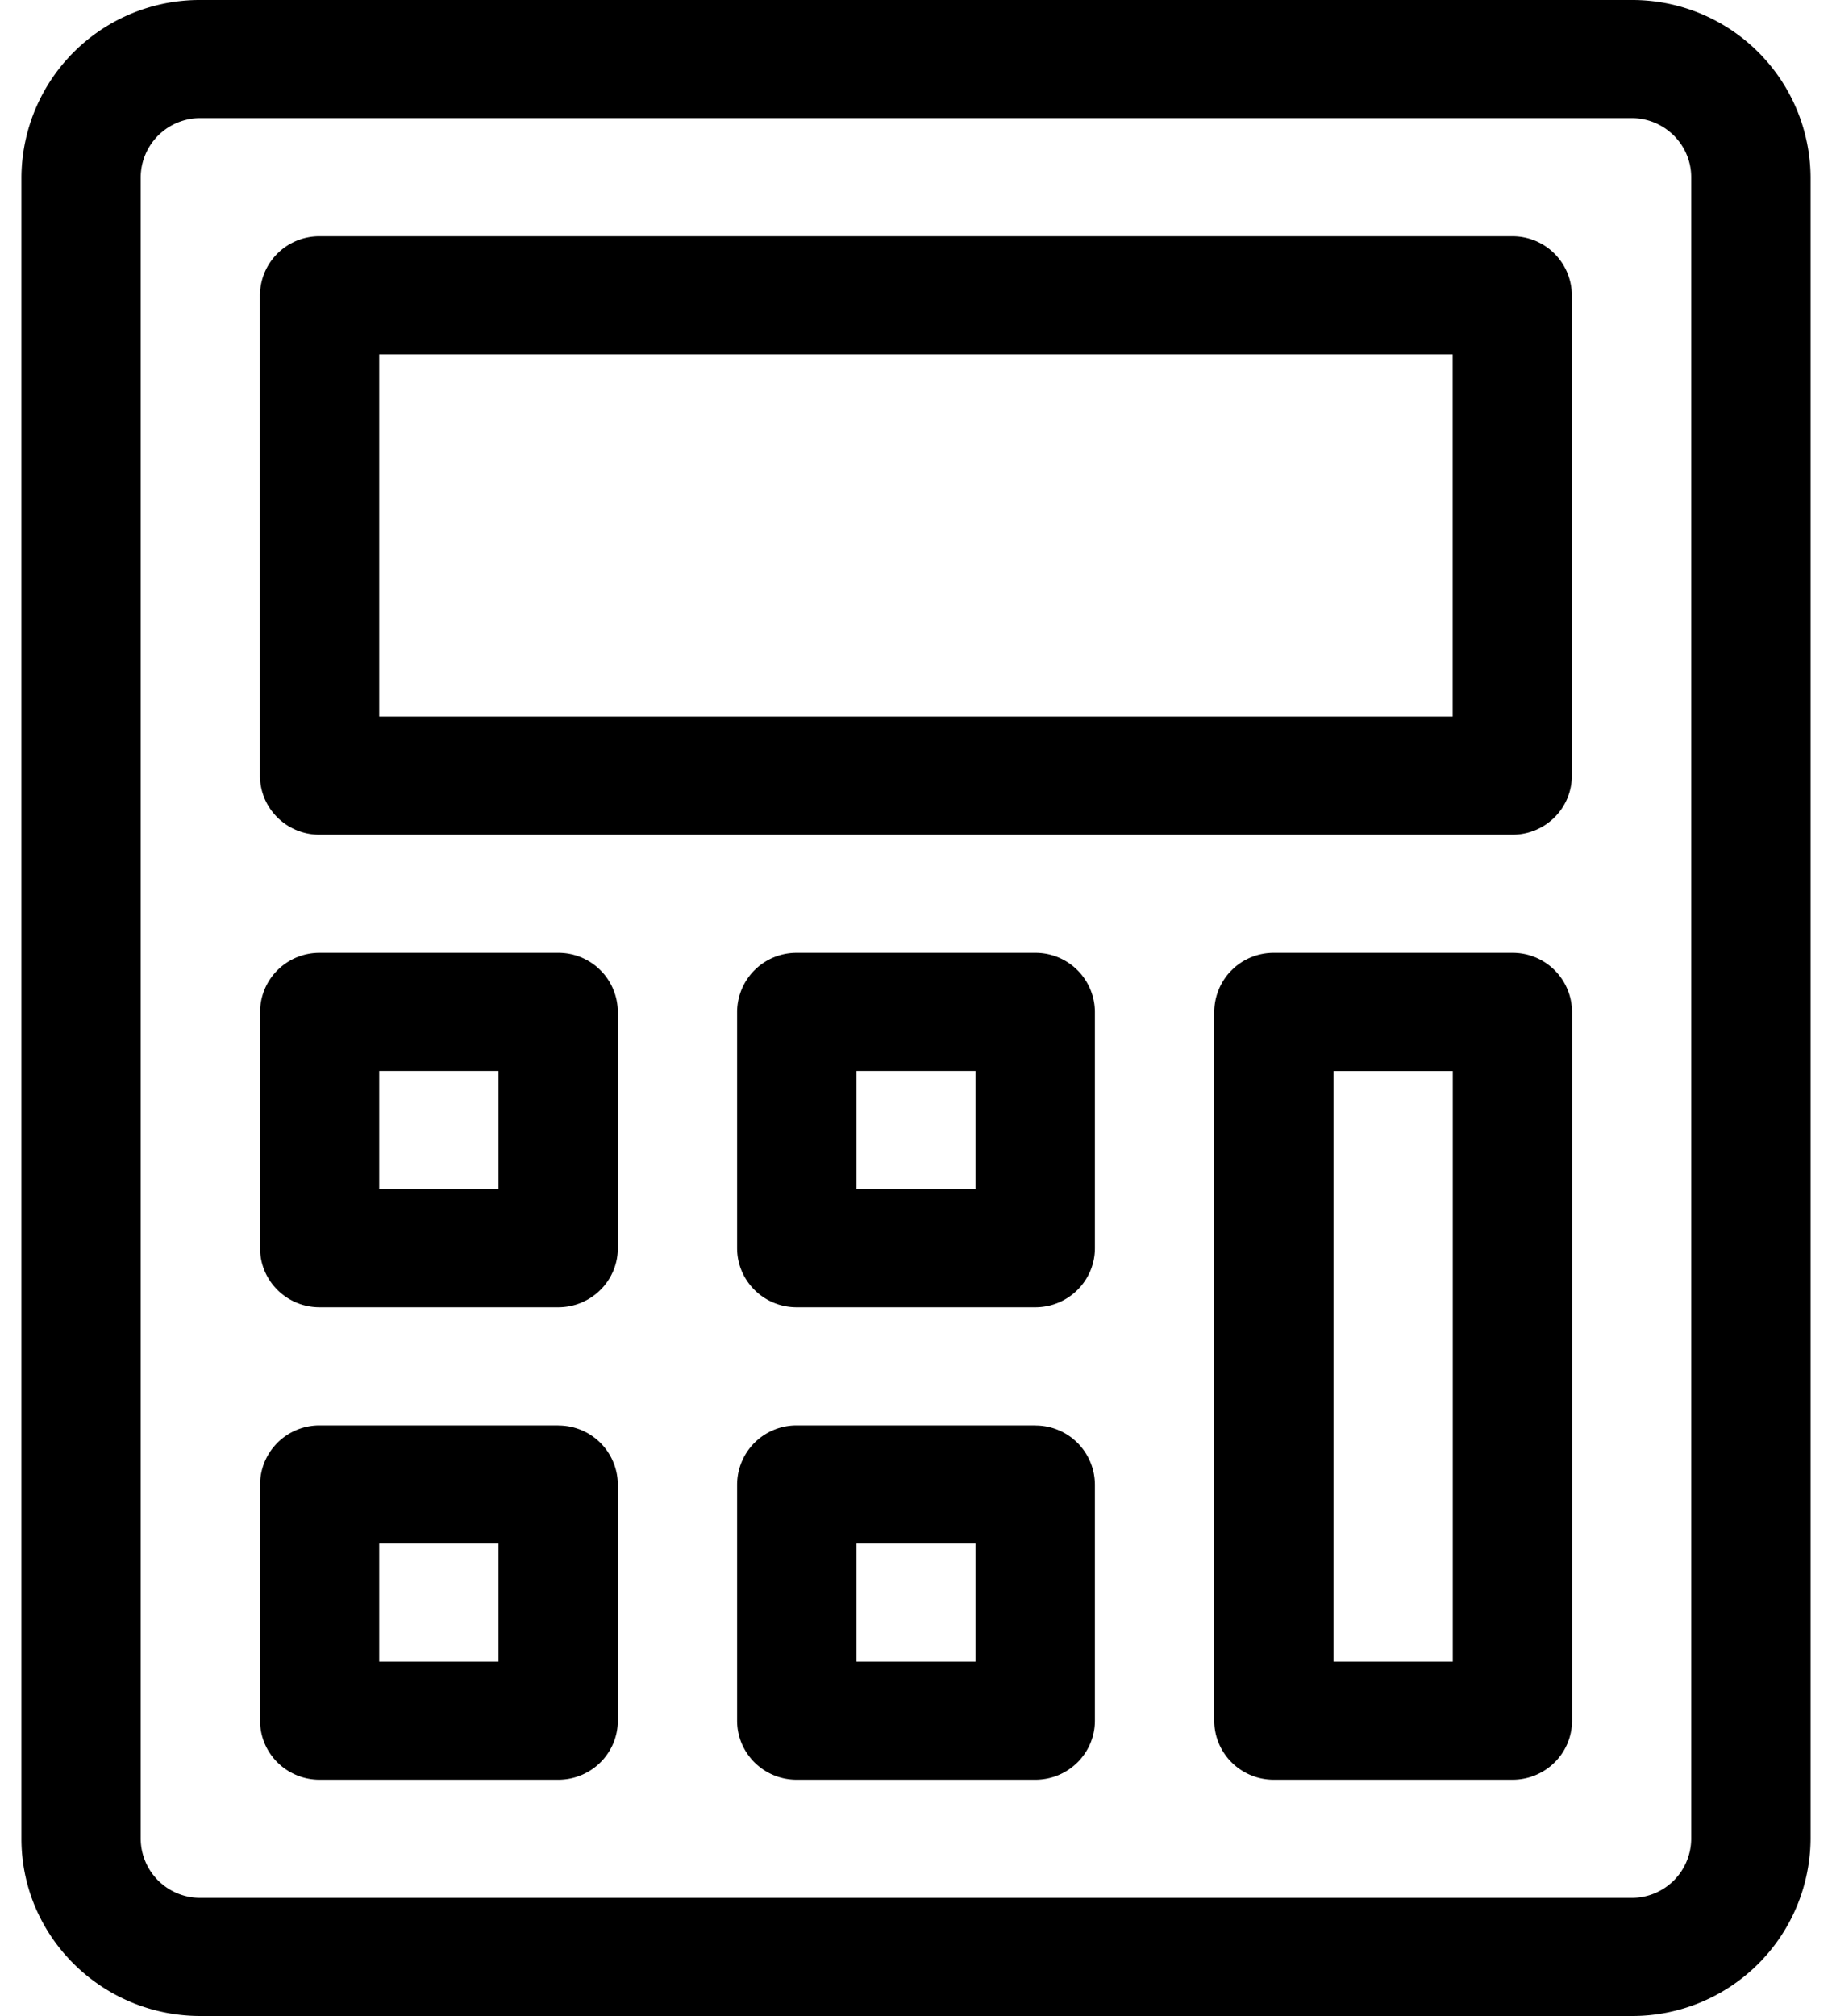 <svg xmlns="http://www.w3.org/2000/svg" width="20" height="22" fill="currentColor" viewBox="0 0 20 22">
  <g clip-path="url(#a)">
    <path d="M17.813 0H2.188A1.946 1.946 0 0 0 .234 1.934v18.132c0 1.067.877 1.934 1.954 1.934h15.624a1.946 1.946 0 0 0 1.954-1.934V1.934A1.946 1.946 0 0 0 17.813 0Zm.65 20.066a.648.648 0 0 1-.65.645H2.188a.649.649 0 0 1-.652-.645V1.934a.65.65 0 0 1 .651-.645h15.626c.359 0 .65.29.65.645v18.132Z"/>
    <path d="M16.51 2.578H3.489a.648.648 0 0 0-.651.645v5.242c0 .356.291.644.65.644H16.51c.36 0 .65-.288.65-.644V3.223a.648.648 0 0 0-.65-.645Zm-.651 5.242H4.14V3.867h11.719V7.82Zm-9.766 2.578H3.49a.648.648 0 0 0-.651.645v2.578c0 .356.291.645.65.645h2.605c.36 0 .651-.289.651-.645v-2.578a.648.648 0 0 0-.65-.645Zm-.65 2.579H4.14v-1.29h1.302v1.29Zm.65 2.578H3.49a.648.648 0 0 0-.651.644v2.578c0 .356.291.645.65.645h2.605c.36 0 .651-.289.651-.645V16.2a.648.648 0 0 0-.65-.644Zm-.65 2.578H4.14v-1.29h1.302v1.29Zm5.859-7.735H8.698a.648.648 0 0 0-.651.645v2.578c0 .356.291.645.65.645h2.605c.36 0 .651-.289.651-.645v-2.578a.648.648 0 0 0-.65-.645Zm-.651 2.579H9.349v-1.29h1.302v1.29Zm.651 2.578H8.698a.648.648 0 0 0-.651.644v2.578c0 .356.291.645.65.645h2.605c.36 0 .651-.289.651-.645V16.2a.648.648 0 0 0-.65-.644Zm-.651 2.578H9.349v-1.29h1.302v1.29Zm5.86-7.735h-2.604a.648.648 0 0 0-.651.645v7.734c0 .356.291.645.65.645h2.605c.36 0 .651-.289.651-.645v-7.734a.648.648 0 0 0-.65-.645Zm-.651 7.735h-1.302v-6.445h1.302v6.445Z"/>
  </g>
  <defs>
    <clipPath id="a">
      <path d="M0 0h20v22H0z"/>
    </clipPath>
  </defs>
</svg>
